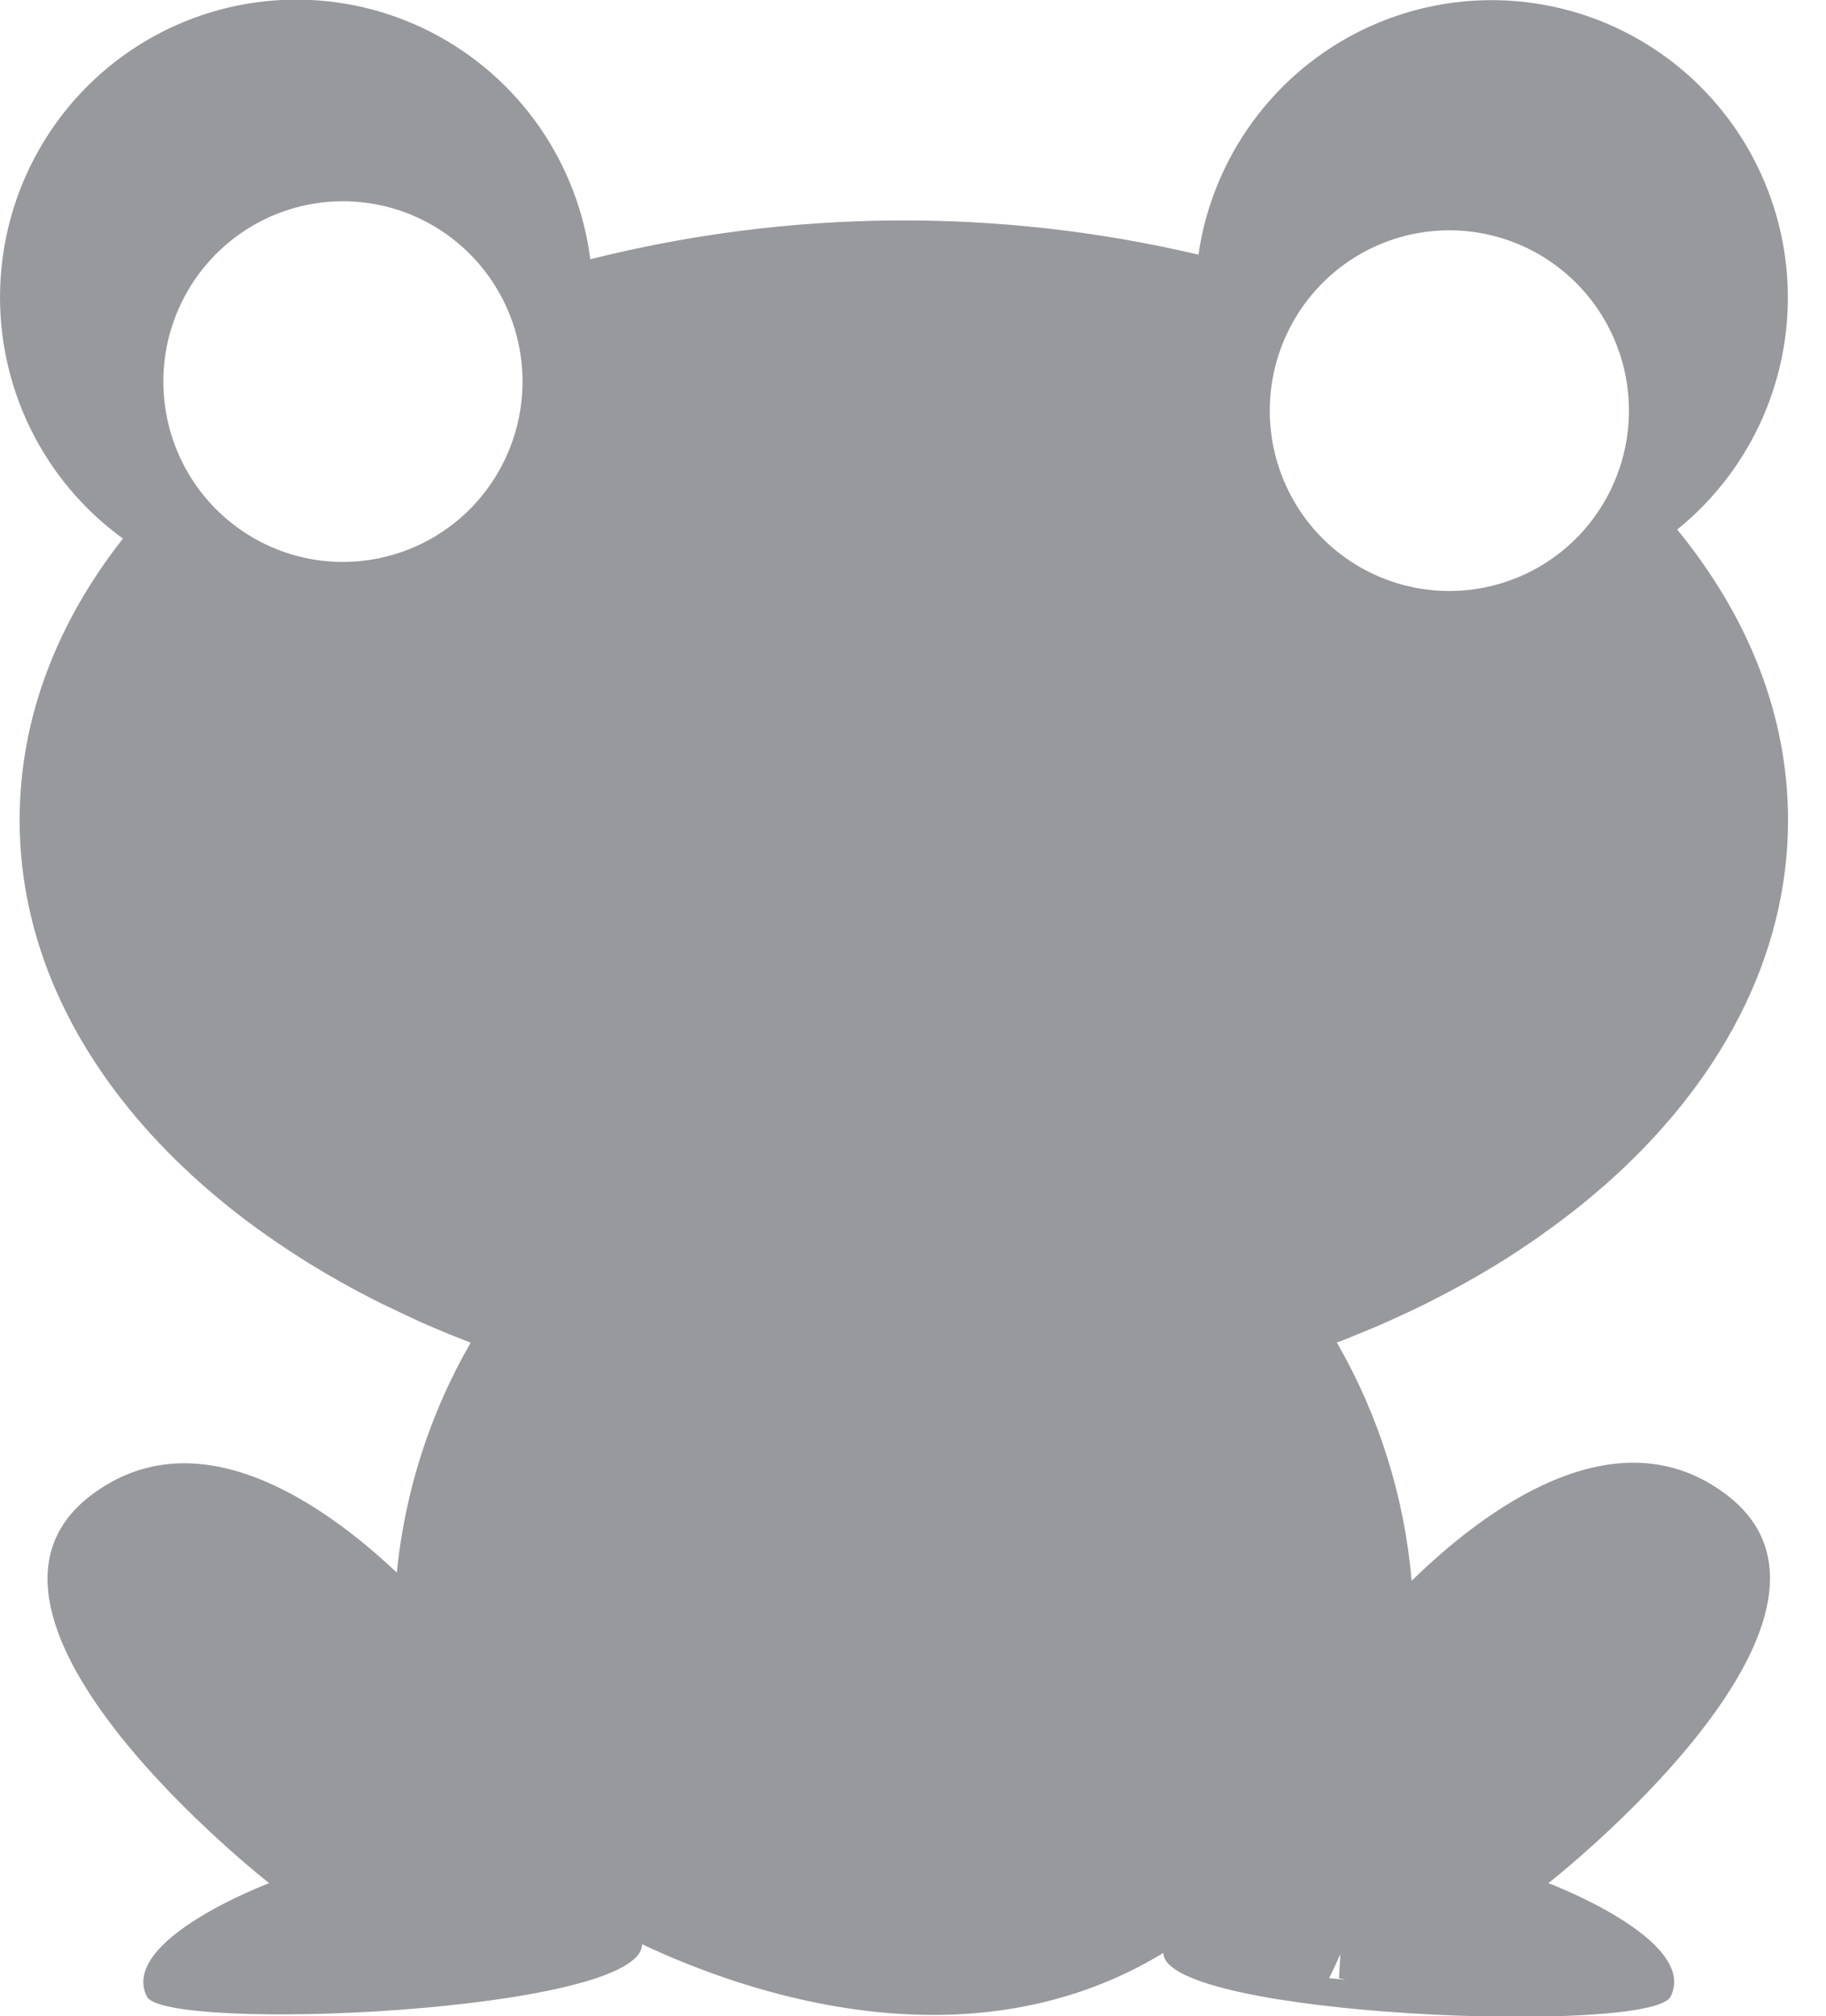 <svg width="48" height="53" viewBox="0 0 48 53" fill="none"
    xmlns="http://www.w3.org/2000/svg">
    <path d="M45.401 39.303C42.489 37.069 38.987 39.714 37.108 41.553C36.919 39.356 36.253 37.227 35.157 35.315L35.139 35.288L35.164 35.276H35.182L35.479 35.159C35.756 35.049 36.028 34.93 36.297 34.82L36.525 34.717C36.845 34.574 37.16 34.427 37.469 34.274L37.535 34.242C38.22 33.895 38.892 33.524 39.522 33.127C39.533 33.122 39.543 33.116 39.552 33.109C39.846 32.923 40.136 32.73 40.417 32.535L40.529 32.455C40.785 32.274 41.036 32.088 41.278 31.9L41.393 31.811C41.644 31.614 41.886 31.412 42.121 31.205L42.165 31.171C45.193 28.511 47.002 25.178 47.002 21.557C47.002 18.784 45.942 16.184 44.088 13.92C45.067 13.13 45.841 12.114 46.345 10.958C46.848 9.802 47.066 8.542 46.979 7.283C46.892 6.025 46.503 4.806 45.846 3.731C45.188 2.656 44.282 1.757 43.203 1.11C42.125 0.463 40.907 0.088 39.652 0.016C38.398 -0.055 37.145 0.178 36.001 0.698C34.856 1.218 33.853 2.008 33.079 3.001C32.304 3.993 31.78 5.16 31.551 6.4C31.533 6.499 31.519 6.595 31.505 6.694C26.242 5.454 20.761 5.496 15.517 6.815C15.499 6.678 15.478 6.54 15.453 6.4C15.223 5.142 14.689 3.959 13.898 2.956C13.107 1.953 12.083 1.161 10.916 0.647C9.749 0.134 8.474 -0.084 7.204 0.012C5.933 0.109 4.705 0.517 3.628 1.2C2.551 1.884 1.658 2.822 1.026 3.933C0.394 5.044 0.043 6.294 0.004 7.573C-0.035 8.851 0.238 10.12 0.801 11.268C1.364 12.416 2.198 13.408 3.232 14.156C1.5 16.36 0.516 18.876 0.516 21.557C0.516 24.688 1.868 27.602 4.191 30.054C4.207 30.07 4.225 30.084 4.241 30.102C4.47 30.352 4.725 30.598 4.986 30.836L5.009 30.861C5.572 31.379 6.164 31.863 6.783 32.311L6.907 32.398C7.181 32.594 7.462 32.785 7.752 32.971L7.9 33.068C8.581 33.498 9.283 33.894 10.004 34.253L10.125 34.311C10.443 34.464 10.767 34.616 11.095 34.769L11.351 34.879C11.662 35.012 11.975 35.141 12.294 35.262L12.372 35.294C11.304 37.147 10.642 39.207 10.431 41.337C8.505 39.521 5.178 37.175 2.377 39.317C-1.827 42.546 7.076 49.5 7.076 49.5C7.076 49.5 3.12 50.988 3.86 52.481C4.337 53.437 16.878 52.905 16.878 51.105C19.619 52.401 25.496 54.426 30.582 51.334C30.596 53.015 43.407 53.502 43.916 52.481C44.659 50.99 40.703 49.5 40.703 49.5C40.703 49.5 49.603 42.532 45.401 39.303ZM9.015 14.771C8.081 14.771 7.168 14.493 6.392 13.972C5.615 13.451 5.01 12.711 4.653 11.845C4.296 10.978 4.202 10.025 4.384 9.106C4.567 8.186 5.016 7.342 5.676 6.679C6.337 6.016 7.178 5.564 8.094 5.381C9.009 5.198 9.959 5.292 10.821 5.651C11.684 6.01 12.421 6.617 12.94 7.397C13.459 8.176 13.736 9.093 13.736 10.031C13.736 11.288 13.238 12.493 12.353 13.383C11.468 14.271 10.267 14.771 9.015 14.771ZM33.378 10.797C33.378 9.859 33.654 8.942 34.173 8.162C34.691 7.382 35.429 6.774 36.291 6.415C37.154 6.056 38.103 5.962 39.02 6.145C39.935 6.328 40.777 6.779 41.437 7.442C42.098 8.105 42.547 8.95 42.73 9.87C42.912 10.79 42.818 11.743 42.46 12.609C42.103 13.476 41.497 14.216 40.721 14.737C39.944 15.257 39.031 15.535 38.097 15.535C36.845 15.535 35.645 15.036 34.76 14.147C33.875 13.258 33.378 12.053 33.378 10.797ZM34.94 51.999C35.045 51.786 35.139 51.575 35.235 51.364L35.196 51.999L35.372 52.041C35.112 52.011 34.94 51.999 34.94 51.999Z" fill="#97999C"/>
</svg>
